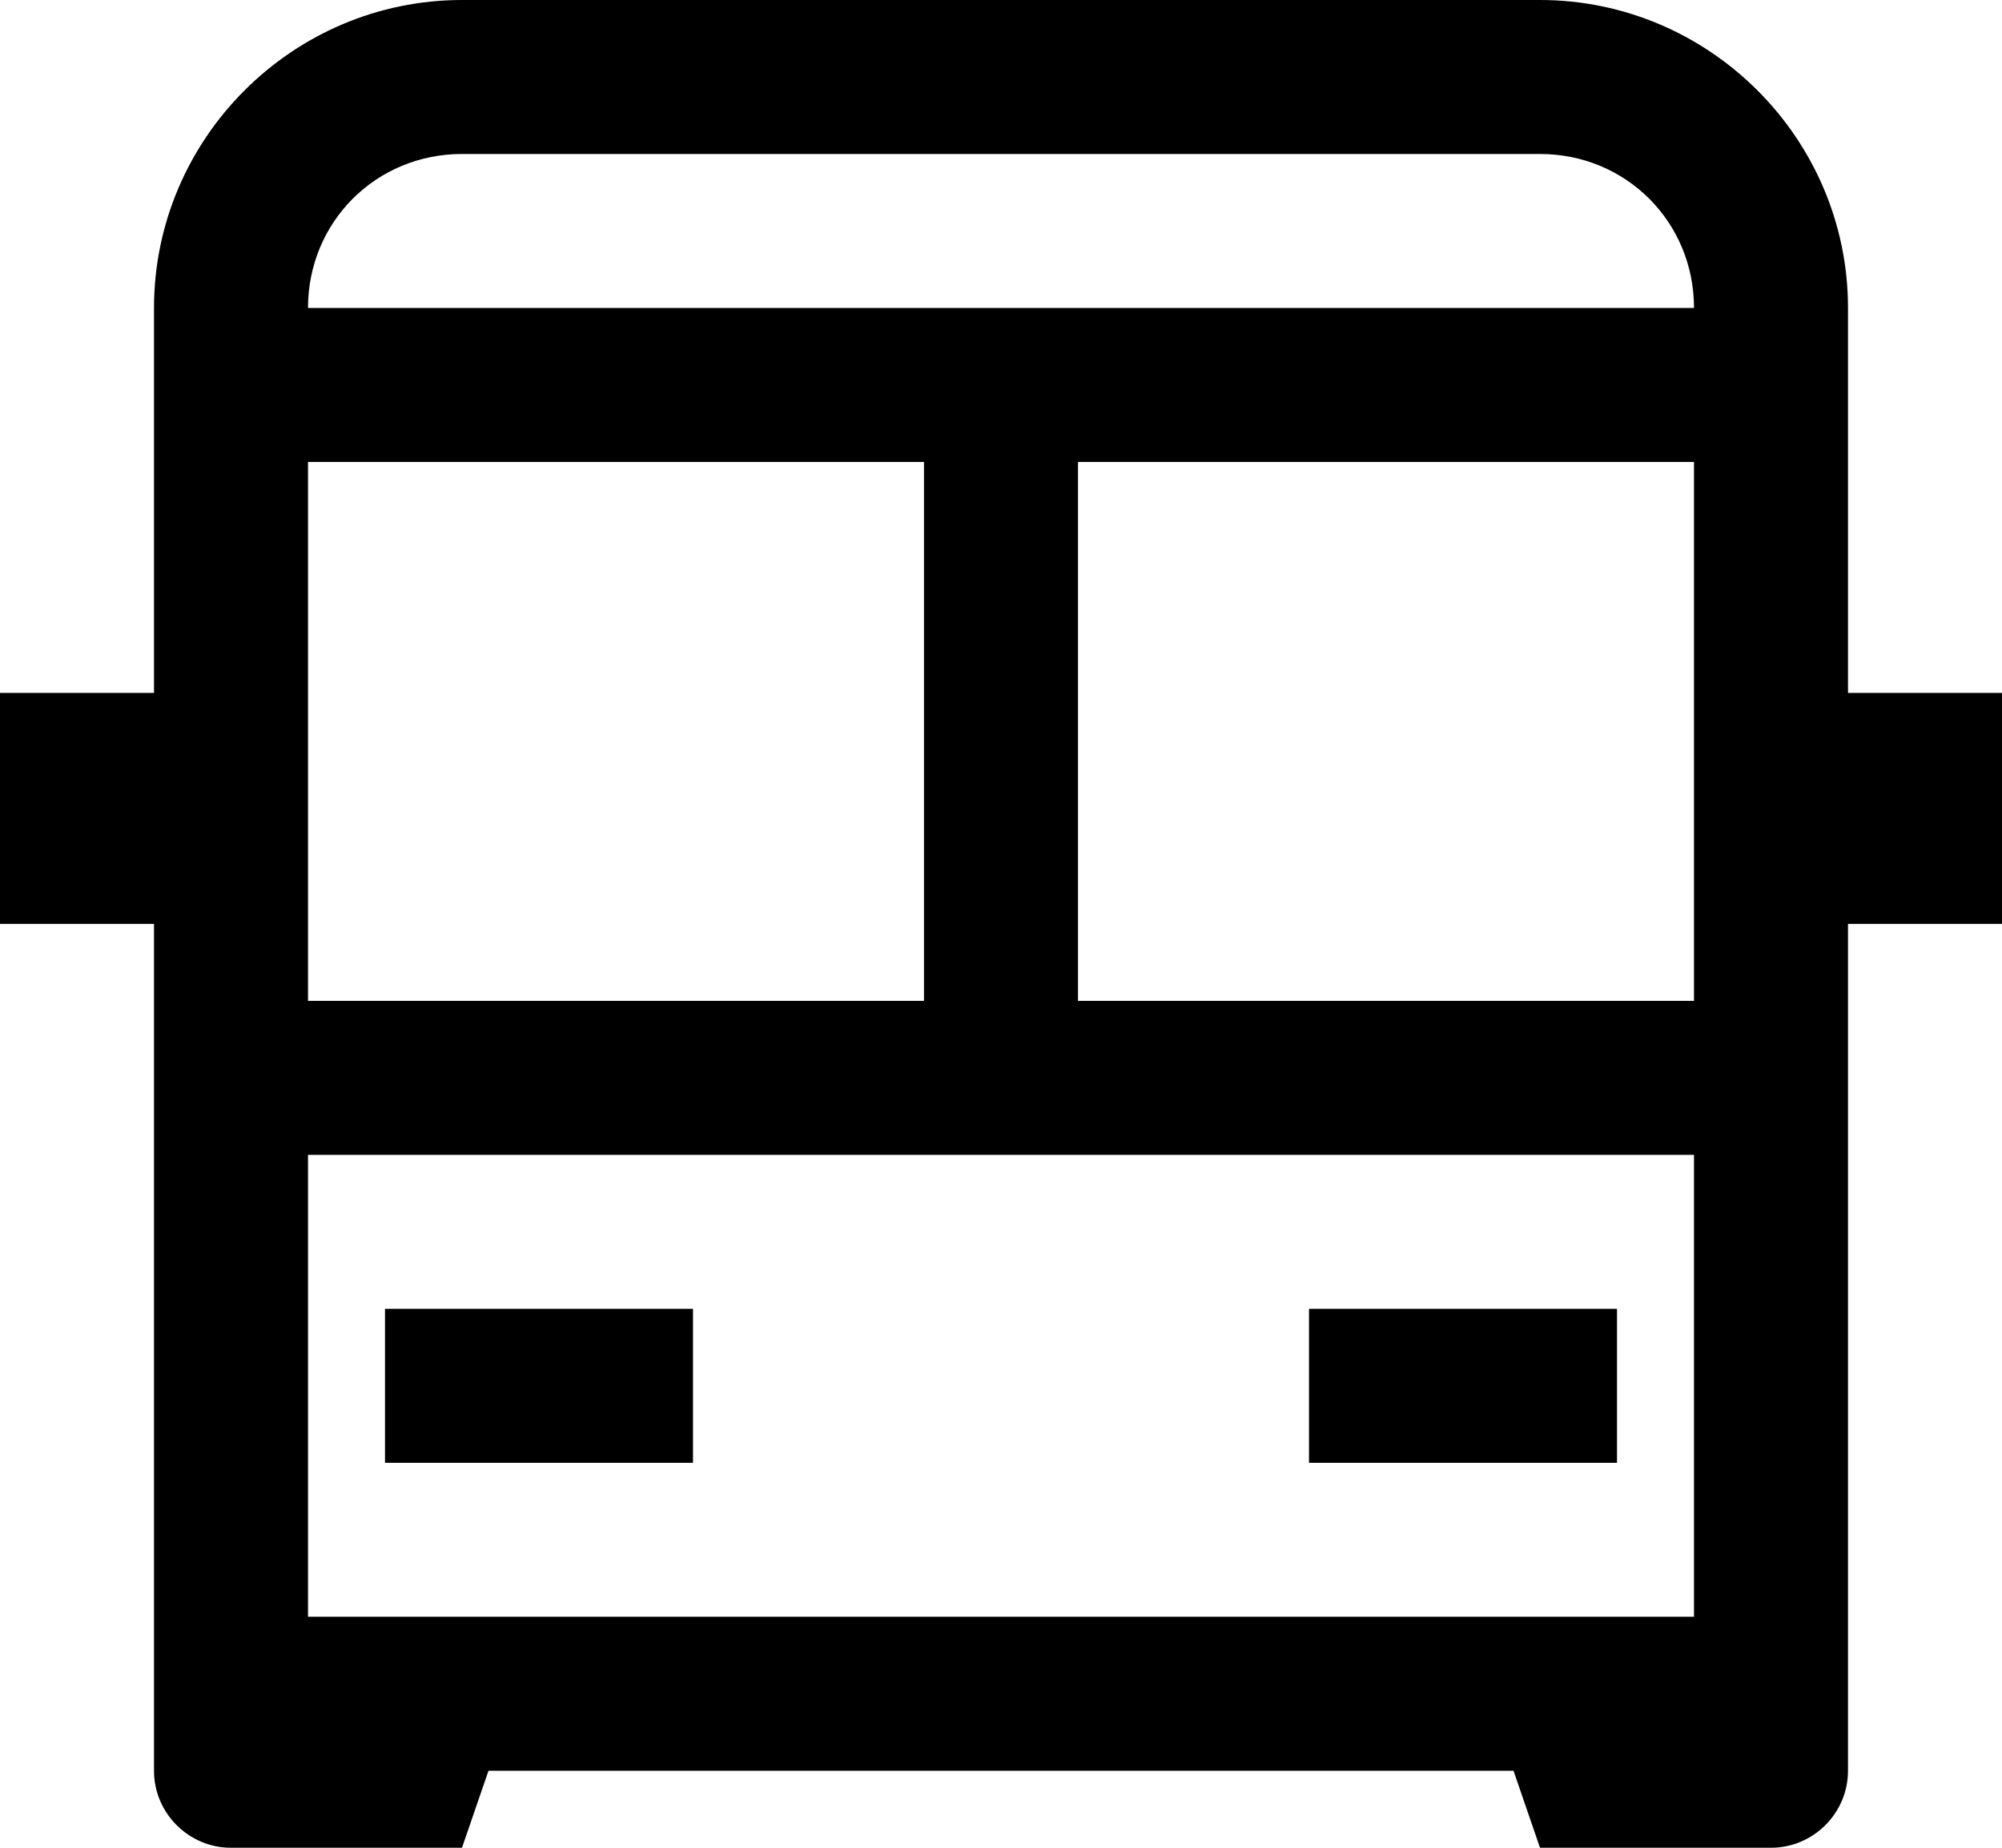 <svg width="26" height="24" viewBox="0 0 26 24" fill="none" xmlns="http://www.w3.org/2000/svg">
<path d="M6 0C3.8 0 2 1.8 2 4V9H0V12H2V23C2 23.55 2.45 24 3 24H6L6.344 23H19.656L20 24H23C23.55 24 24 23.55 24 23V12H26V9H24V4C24 1.8 22.2 0 20 0H6ZM6 2H20C21.117 2 22 2.883 22 4H4C4 2.883 4.883 2 6 2ZM4 6H12V13H4V6ZM14 6H22V13H14V6ZM4 15H22V21H4V15ZM5 17V19H9V17H5ZM17 17V19H21V17H17Z" fill="black"/>
</svg>
